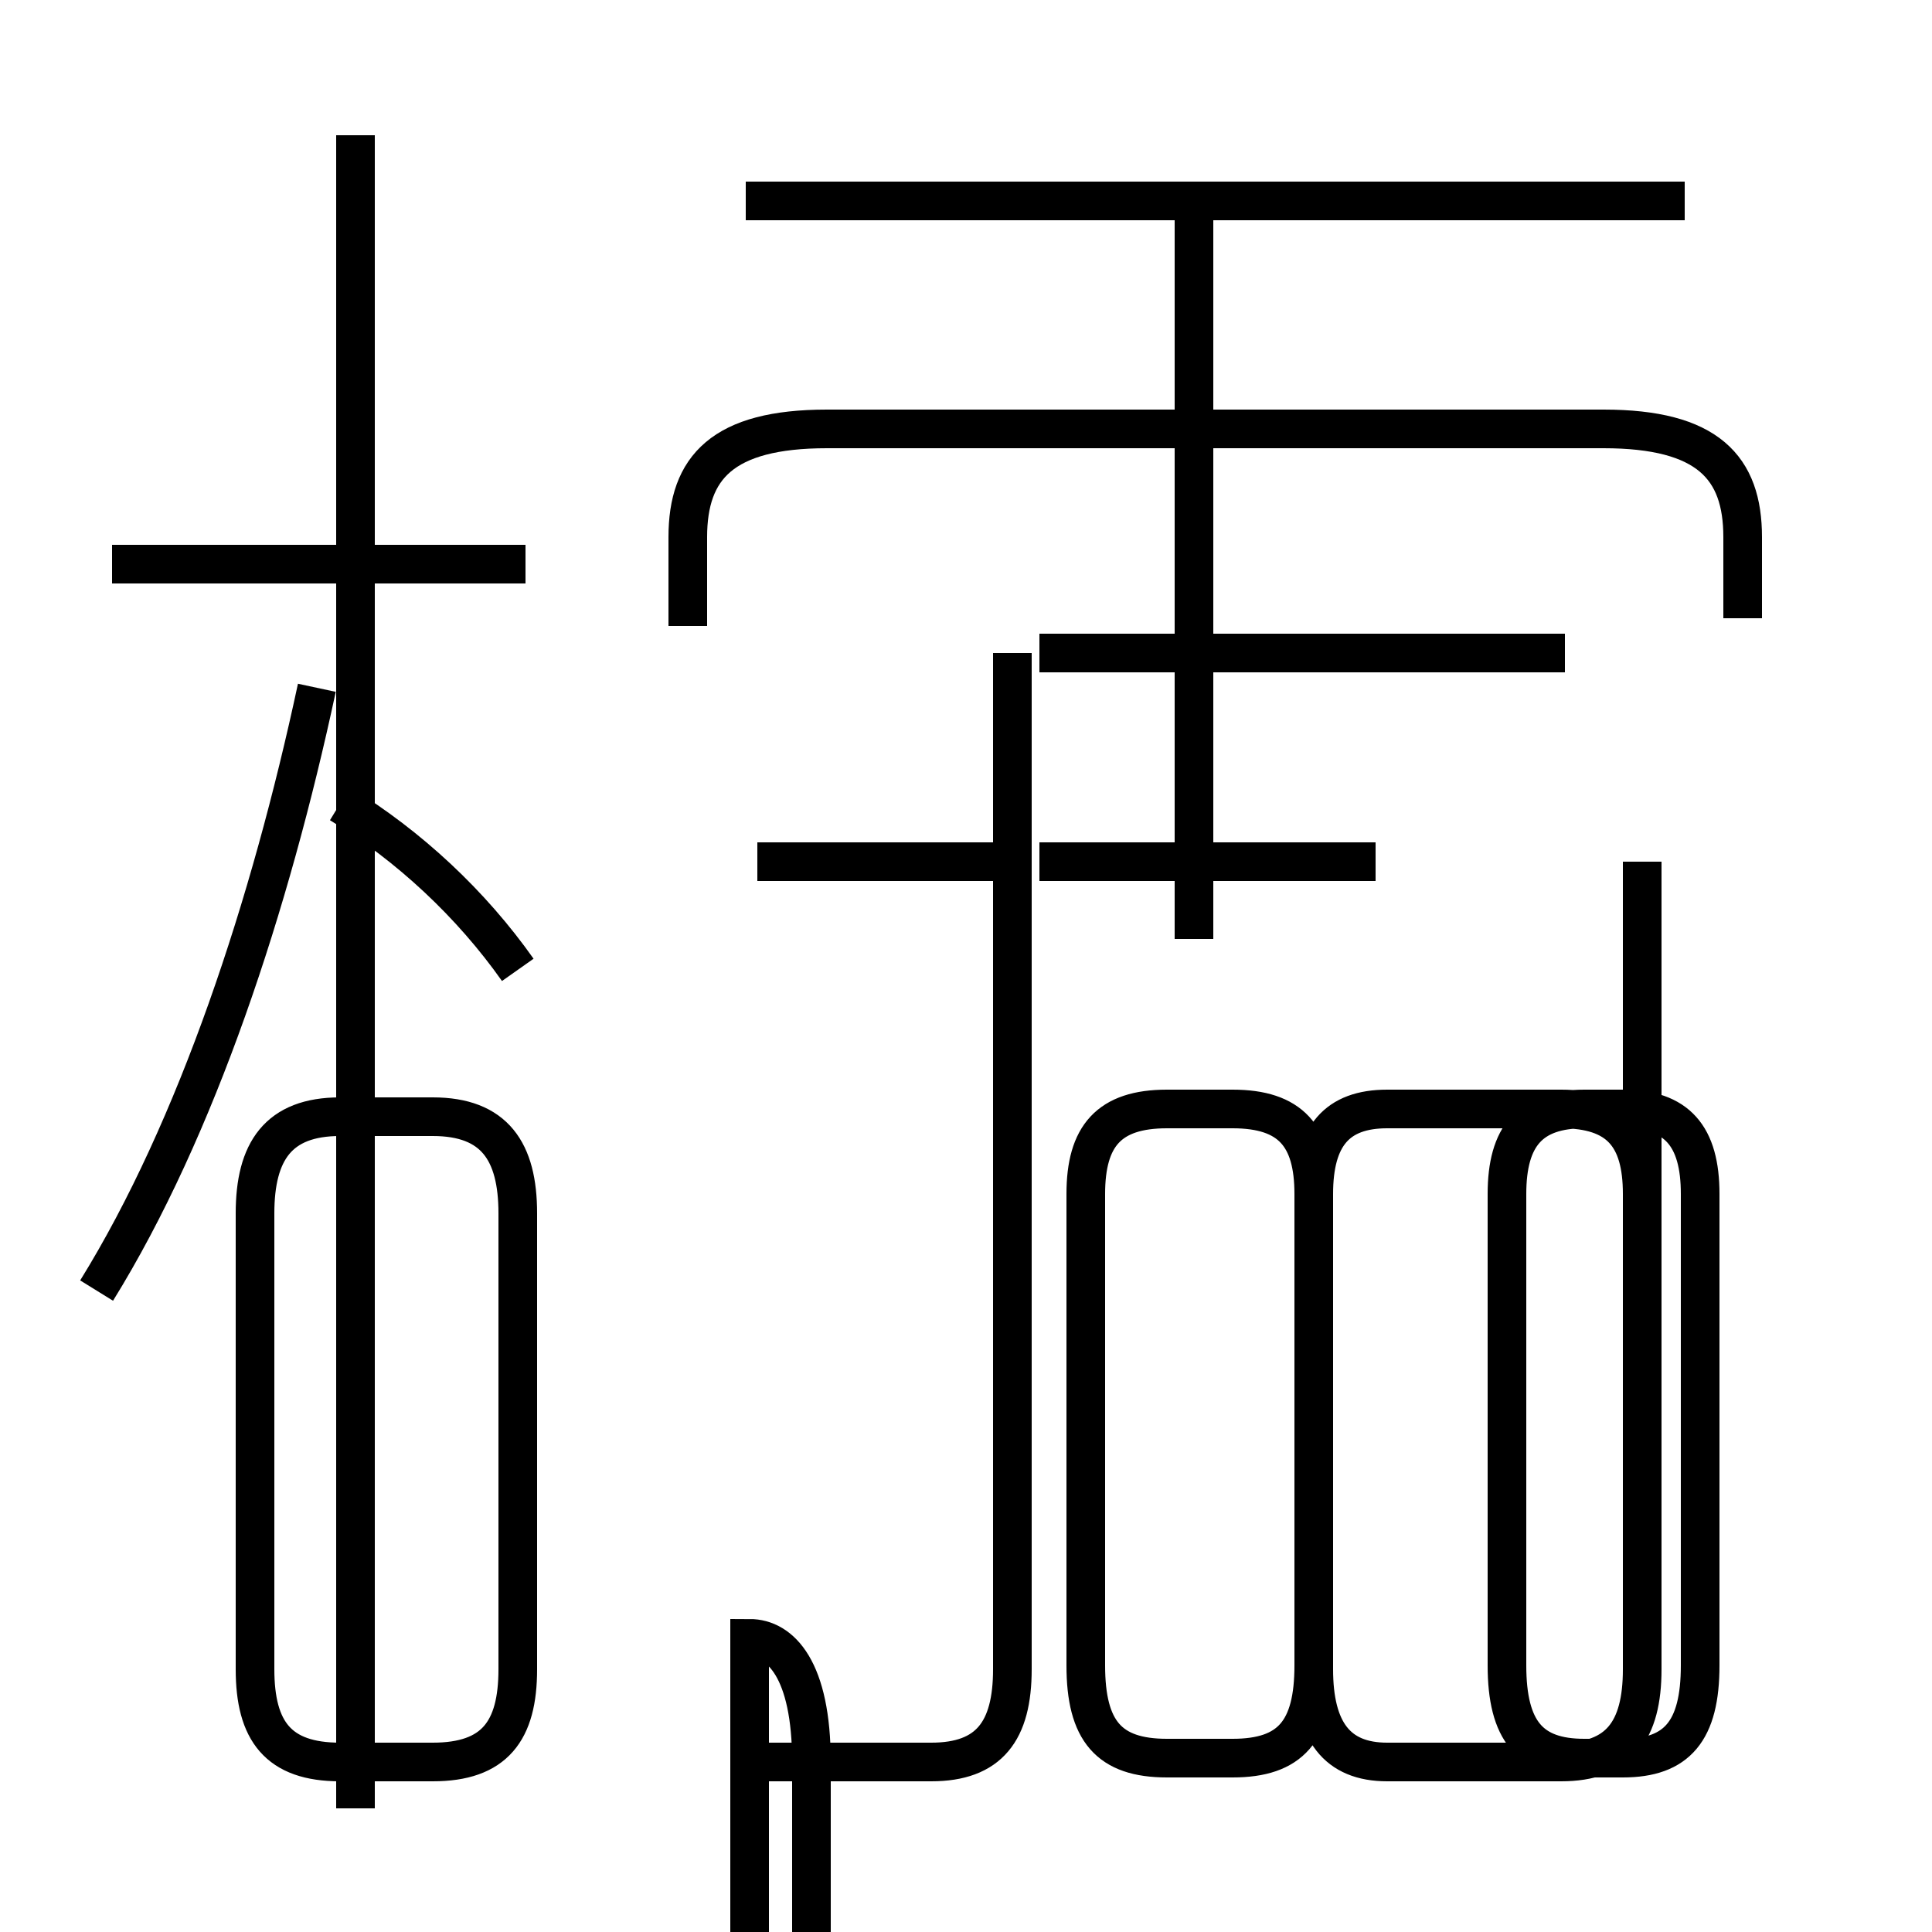 <?xml version='1.0' encoding='utf8'?>
<svg viewBox="0.0 -6.0 50.0 50.0" version="1.1" xmlns="http://www.w3.org/2000/svg">
<rect x="0.0" y="-6.0" width="50.0" height="50.0" fill="#808080" stroke="none"/>
<rect x="-1000" y="-1000" width="2000" height="2000" stroke="white" fill="white"/>
<g style="fill:white;stroke:#000000;  stroke-width:1">
<path d="M 45.1 -28.0 L 45.1 -30.1 C 45.1 -31.9 44.2 -32.9 41.5 -32.9 L 21.4 -32.9 C 18.7 -32.9 17.8 -31.9 17.8 -30.1 L 17.8 -27.8 M 2.5 -10.6 C 5.1 -14.8 7.0 -20.6 8.2 -26.2 M 9.2 2.8 L 9.2 -40.5 M 19.4 1.6 L 19.4 12.6 C 19.4 14.6 20.2 15.4 21.0 15.4 L 21.0 1.6 C 21.0 -0.8 20.2 -1.6 19.4 -1.6 Z M 13.4 -18.9 C 12.2 -20.6 10.6 -22.1 8.8 -23.2 M 13.6 -29.4 L 2.9 -29.4 M 30.2 1.5 L 31.9 1.5 C 33.4 1.5 34.0 0.8 34.0 -0.9 L 34.0 -13.1 C 34.0 -14.6 33.4 -15.3 31.9 -15.3 L 30.2 -15.3 C 28.7 -15.3 28.1 -14.6 28.1 -13.1 L 28.1 -0.9 C 28.1 0.8 28.7 1.5 30.2 1.5 Z M 26.2 -21.7 L 26.2 -0.8 C 26.2 0.8 25.6 1.6 24.1 1.6 L 19.4 1.6 M 13.4 -12.6 L 13.4 -0.8 C 13.4 0.8 12.8 1.6 11.2 1.6 L 8.8 1.6 C 7.2 1.6 6.6 0.8 6.6 -0.8 L 6.6 -12.6 C 6.6 -14.2 7.2 -15.1 8.8 -15.1 L 11.2 -15.1 C 12.8 -15.1 13.4 -14.2 13.4 -12.6 Z M 26.2 -27.1 L 26.2 -0.8 C 26.2 0.8 25.6 1.6 24.1 1.6 L 19.4 1.6 M 41.0 1.5 L 42.0 1.5 C 43.4 1.5 44.0 0.8 44.0 -0.9 L 44.0 -13.1 C 44.0 -14.6 43.4 -15.3 42.0 -15.3 L 41.0 -15.3 C 39.6 -15.3 39.0 -14.6 39.0 -13.1 L 39.0 -0.9 C 39.0 0.8 39.6 1.5 41.0 1.5 Z M 26.2 -21.7 L 19.6 -21.7 M 42.5 -21.7 L 42.5 -0.8 C 42.5 0.8 41.9 1.6 40.4 1.6 L 35.9 1.6 C 34.6 1.6 34.0 0.8 34.0 -0.8 L 34.0 -13.1 C 34.0 -14.6 34.6 -15.3 35.9 -15.3 L 40.4 -15.3 C 41.9 -15.3 42.5 -14.6 42.5 -13.1 Z M 35.6 -21.7 L 26.9 -21.7 M 40.5 -27.1 L 26.9 -27.1 M 30.9 -19.7 L 30.9 -38.5 M 43.6 -38.8 L 19.3 -38.8" transform="translate(0.0, 38.0)" />
</g>
</svg>